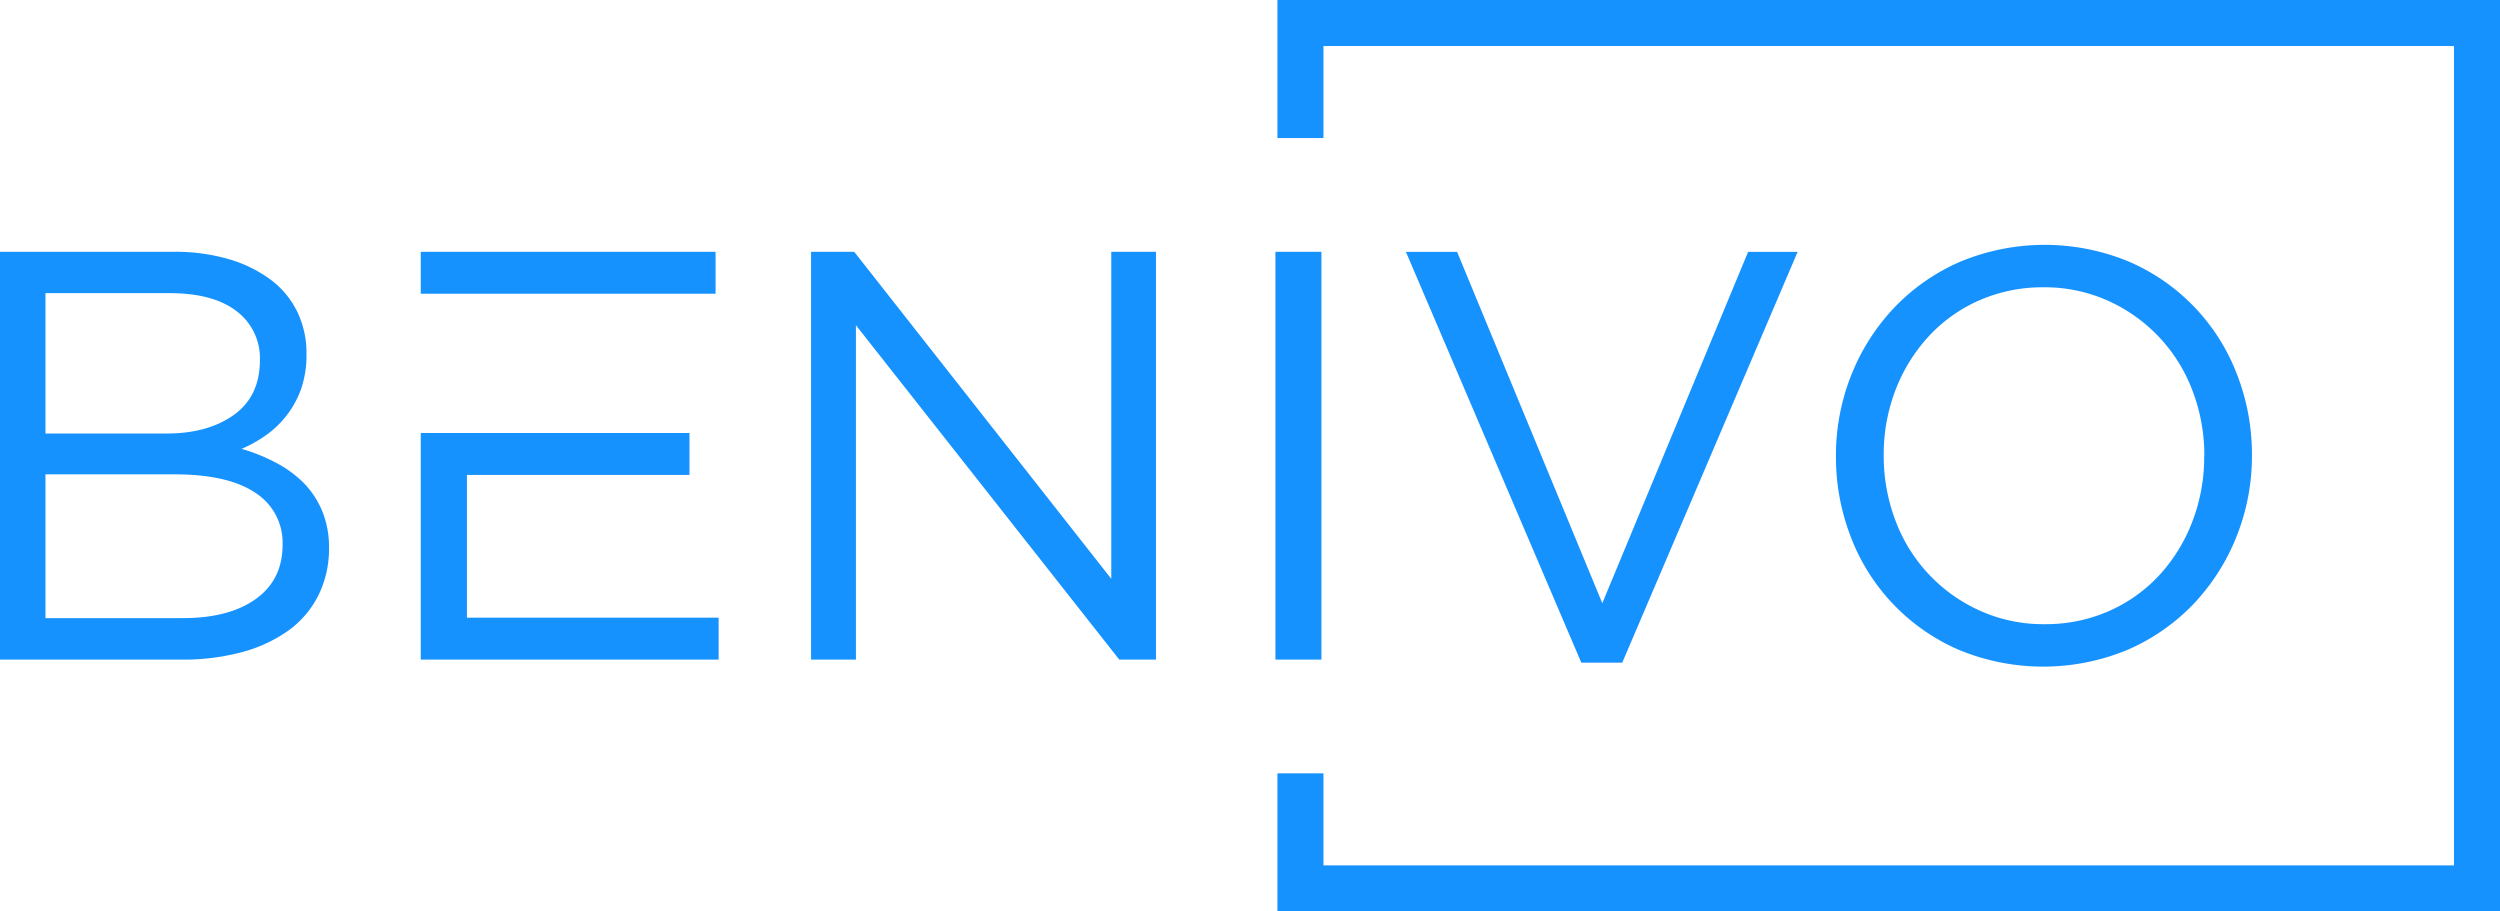<svg xmlns="http://www.w3.org/2000/svg" viewBox="0 0 671.41 244.77"><defs><style>.cls-1,.cls-2{fill:#1692ff;}.cls-2{fill-rule:evenodd;}</style></defs><title>Layer 1</title><g id="Layer_2" data-name="Layer 2"><g id="Layer_1-2" data-name="Layer 1"><path class="cls-1" d="M46.63,67.62H0V177.15H48.66a60.82,60.82,0,0,0,16.28-2,38.61,38.61,0,0,0,12.6-5.87,25.94,25.94,0,0,0,8-9.46,28,28,0,0,0,2.82-12.68,25.2,25.2,0,0,0-1.88-10,23.72,23.72,0,0,0-5-7.52,30.76,30.76,0,0,0-7.44-5.39,48.34,48.34,0,0,0-9.15-3.68A36.32,36.32,0,0,0,71.28,117a26.57,26.57,0,0,0,5.55-5.24,25.39,25.39,0,0,0,4-7.2A27.84,27.84,0,0,0,82.31,95,25.31,25.31,0,0,0,79.8,83.66a23.7,23.7,0,0,0-7.19-8.61,35.55,35.55,0,0,0-11.27-5.48,51.61,51.61,0,0,0-14.71-1.95Zm-2,48.82H12.21V78.73H45.54q11.73,0,18,4.85a15.76,15.76,0,0,1,6.26,13.14q0,9.7-7,14.71t-18.15,5ZM49,166H12.21V127.39H46.79q14.39,0,21.75,4.93a15.9,15.9,0,0,1,7.35,14q0,9.39-7.2,14.55T49,166ZM192.16,67.62H113V78.89h79.18V67.62ZM113,116.28v60.87h80V165.89h-67.6V127.55h59.77V116.28H113ZM298.41,155.4l-69-87.78H217.82V177.15h12.05V87.34l70.73,89.81h9.85V67.62h-12V155.4Zm44.12-87.78V177.15h12.36V67.62ZM430.32,162l-39-94.36H377.58l47.1,110.32h11l47.1-110.32h-13.3L430.32,162Zm174.47-39.75a59.21,59.21,0,0,0-4-21.67,53.83,53.83,0,0,0-28.95-30.28,59.07,59.07,0,0,0-45.61.08A54.19,54.19,0,0,0,508.56,82.8a56.6,56.6,0,0,0-11.43,18.07,58.24,58.24,0,0,0-4.06,21.67,59.26,59.26,0,0,0,4,21.68A53.88,53.88,0,0,0,526,174.49a59.15,59.15,0,0,0,45.62-.07A54.59,54.59,0,0,0,589.3,162a56.62,56.62,0,0,0,11.42-18.08,58,58,0,0,0,4.07-21.67Zm-12.83.31a48,48,0,0,1-3.21,17.61,44.89,44.89,0,0,1-8.84,14.31,40.8,40.8,0,0,1-13.53,9.63,42,42,0,0,1-17.3,3.52,41.24,41.24,0,0,1-17.29-3.6,42.93,42.93,0,0,1-22.69-24.1,48.75,48.75,0,0,1-3.2-17.68,48.09,48.09,0,0,1,3.2-17.6A45,45,0,0,1,518,90.31a40.7,40.7,0,0,1,13.53-9.63,42.12,42.12,0,0,1,17.29-3.52,41.21,41.21,0,0,1,17.29,3.6,43,43,0,0,1,22.69,24.1A48.54,48.54,0,0,1,592,122.54Z"/><polygon class="cls-2" points="659.05 232.41 659.05 12.36 355.43 12.36 355.43 37.08 343.07 37.08 343.07 0 671.41 0 671.41 244.77 343.07 244.77 343.07 207.69 355.43 207.69 355.43 232.41 659.05 232.41"/></g></g></svg>